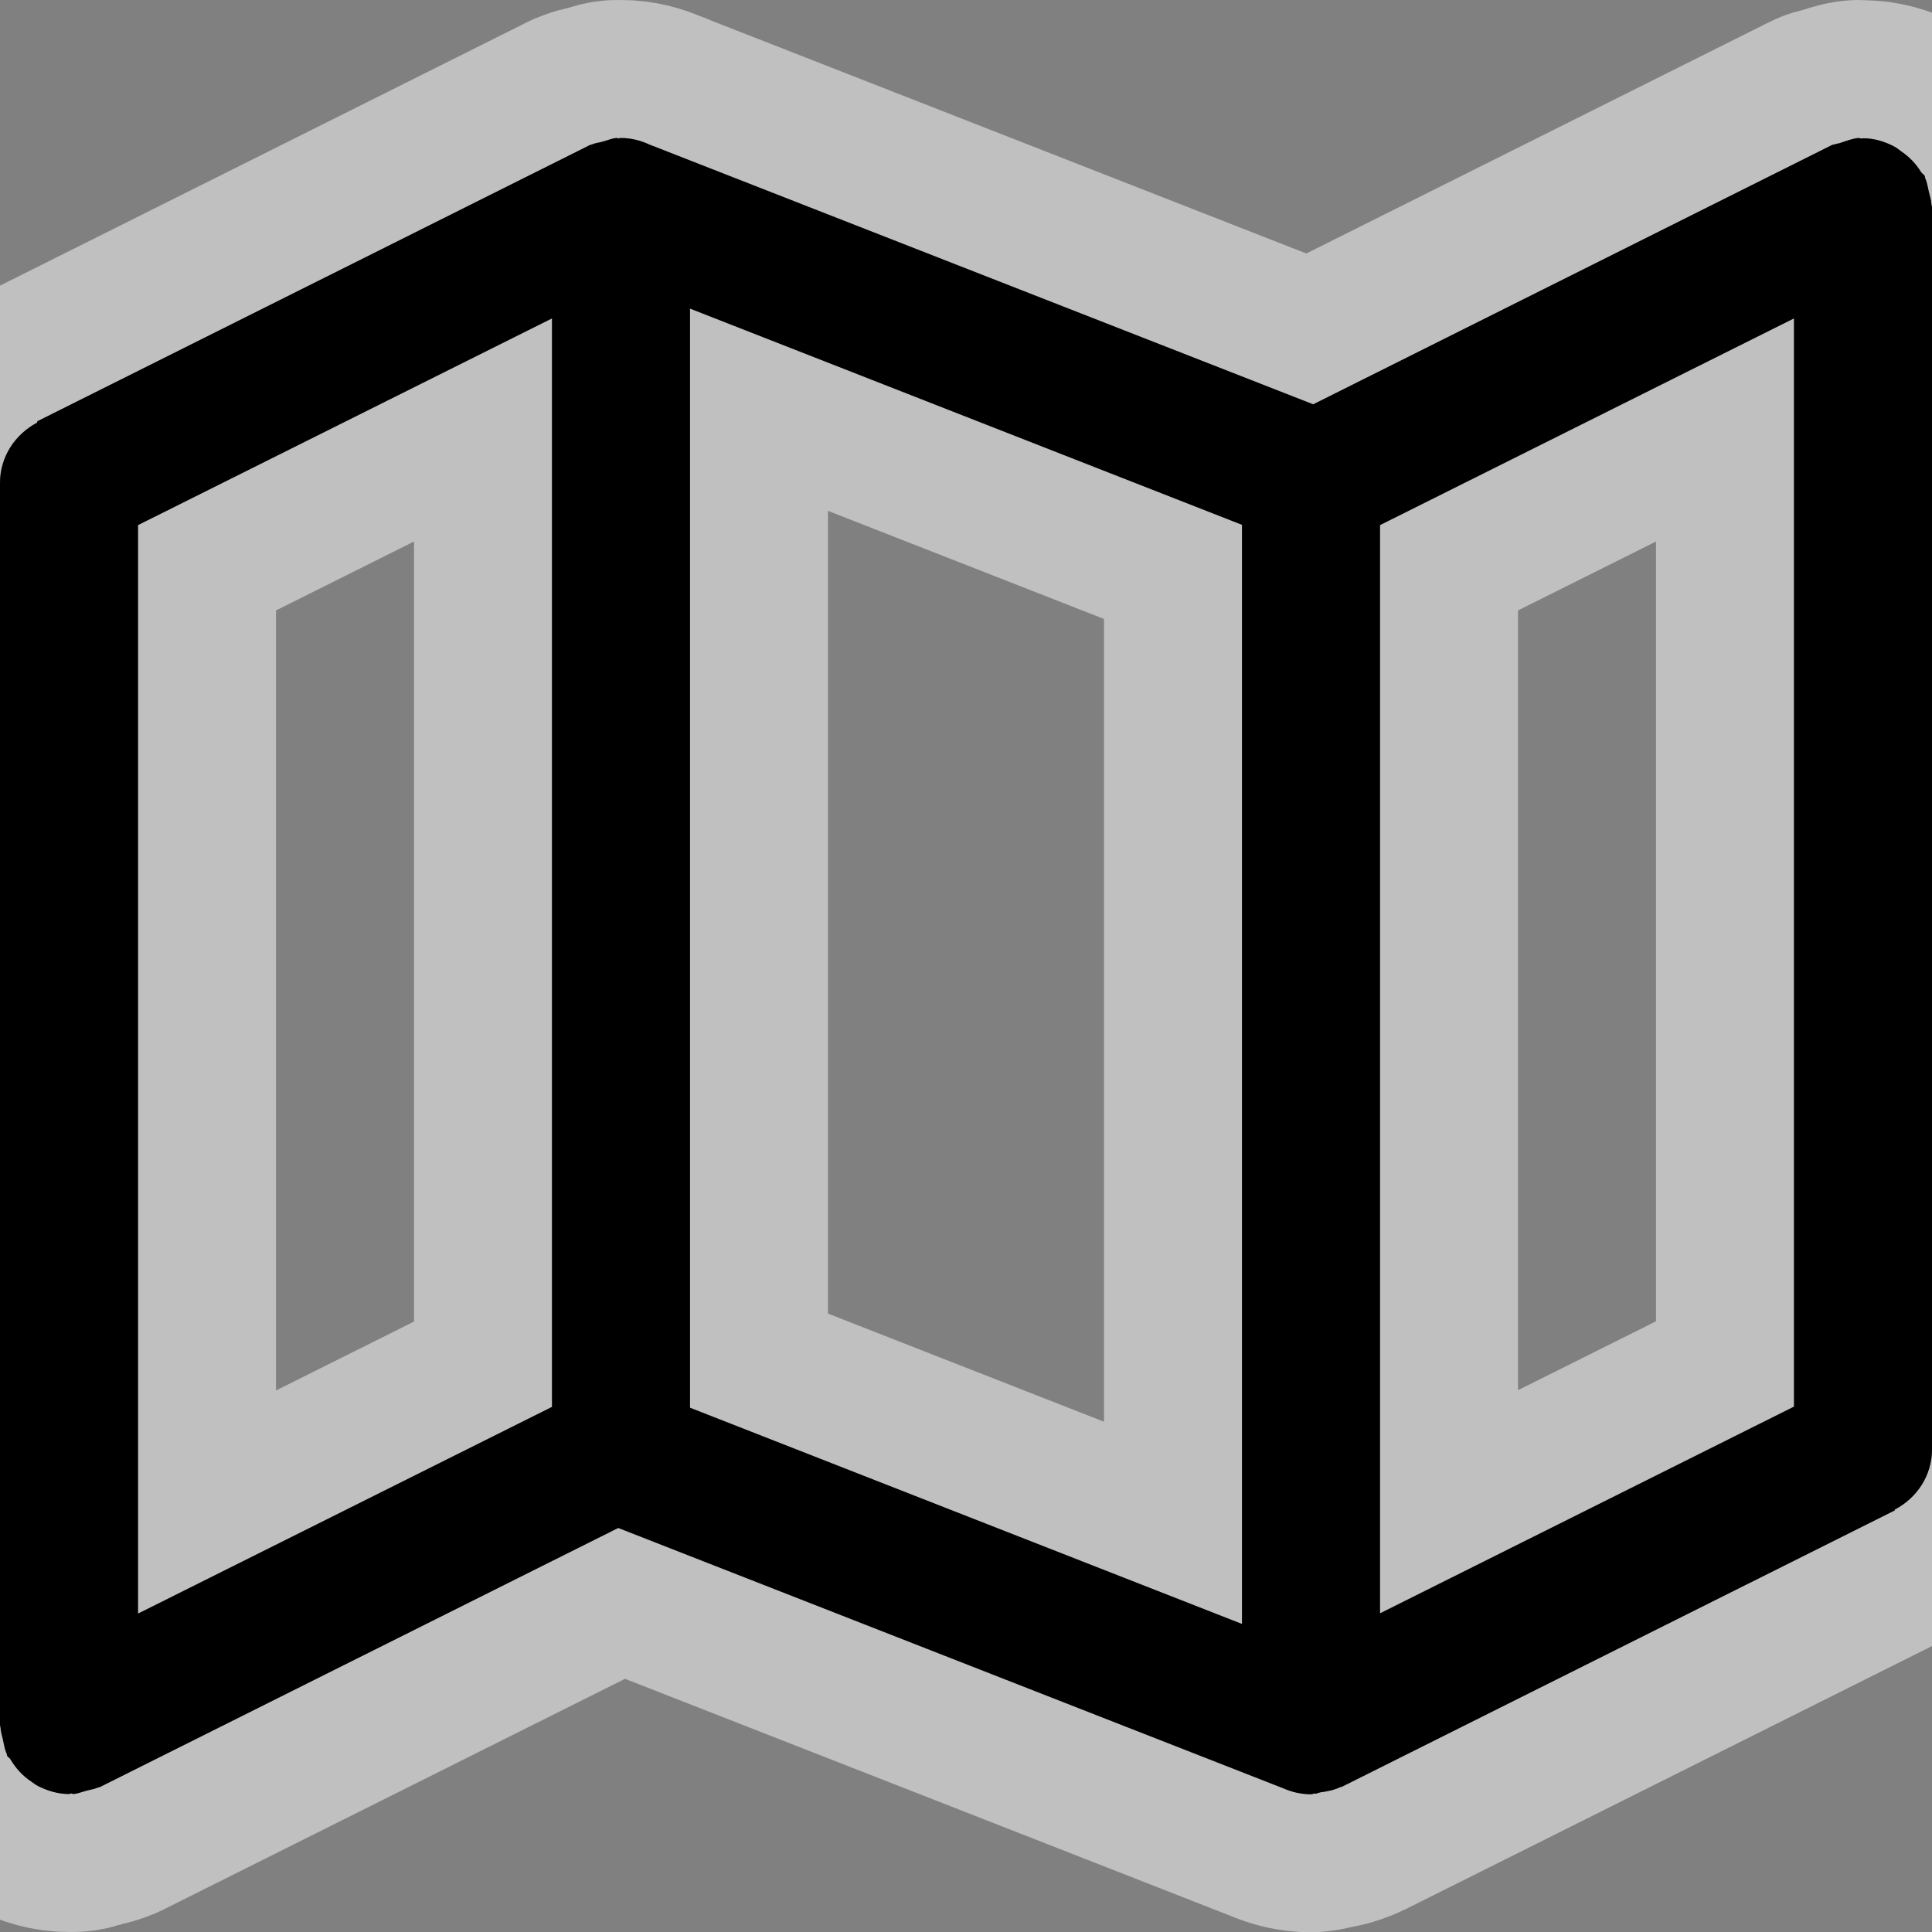 <?xml version="1.0" encoding="UTF-8" standalone="no"?>
<svg xmlns:dc="http://purl.org/dc/elements/1.1/" xmlns:cc="http://creativecommons.org/ns#" xmlns:rdf="http://www.w3.org/1999/02/22-rdf-syntax-ns#" xmlns:svg="http://www.w3.org/2000/svg" xmlns="http://www.w3.org/2000/svg" xmlns:sodipodi="http://sodipodi.sourceforge.net/DTD/sodipodi-0.dtd" xmlns:inkscape="http://www.inkscape.org/namespaces/inkscape" viewBox="0 0 14 14" height="14" width="14" id="svg109" version="1.1" sodipodi:docname="map.svg" inkscape:version="0.92.3 (2405546, 2018-03-11)">
  <rect x="0" y="0" width="14" height="14" fill="#808080" stroke="none"/>
  <sodipodi:namedview pagecolor="#ffffff" bordercolor="#666666" borderopacity="1" objecttolerance="10" gridtolerance="10" guidetolerance="10" inkscape:pageopacity="0" inkscape:pageshadow="2" inkscape:window-width="1881" inkscape:window-height="1058" id="namedview14192" showgrid="false" inkscape:zoom="16.857143" inkscape:cx="7" inkscape:cy="7" inkscape:window-x="0" inkscape:window-y="0" inkscape:window-maximized="1" inkscape:current-layer="svg109" />
  <defs id="defs113" />
  <path style="opacity:1;fill:#000000;fill-opacity:1;stroke:#ffffff;stroke-width:2;stroke-linecap:round;stroke-miterlimit:4;stroke-dasharray:none;stroke-opacity:0.502;paint-order:markers stroke fill;stroke-linejoin:round" d="M 4.469 1 C 4.434 1.002 4.4 1.018 4.365 1.027 C 4.342 1.034 4.317 1.035 4.295 1.045 C 4.289 1.048 4.282 1.048 4.275 1.051 L 0.27 3.053 L 0.27 3.062 C 0.111 3.146 1.7200928e-017 3.308 0 3.5 L 0 12.5 C 0 12.507 0.004 12.513 0.004 12.52 C 0.005 12.549 0.015 12.576 0.021 12.605 C 0.029 12.641 0.034 12.677 0.049 12.709 C 0.051 12.714 0.05 12.72 0.053 12.725 C 0.058 12.734 0.069 12.737 0.074 12.746 C 0.113 12.812 0.163 12.868 0.227 12.91 C 0.244 12.922 0.259 12.934 0.277 12.943 C 0.345 12.977 0.419 13 0.5 13 C 0.506 13 0.51 12.996 0.516 12.996 C 0.521 12.996 0.526 13 0.531 13 C 0.565 12.998 0.597 12.983 0.631 12.975 C 0.656 12.968 0.682 12.965 0.705 12.955 C 0.711 12.952 0.718 12.952 0.725 12.949 L 4.48 11.072 L 9.295 12.957 C 9.358 12.985 9.427 13.002 9.5 13.002 C 9.503 13.002 9.508 13 9.512 13 C 9.516 13 9.519 12.996 9.523 12.996 C 9.523 12.996 9.525 12.996 9.525 12.996 C 9.527 12.996 9.529 12.998 9.531 12.998 C 9.544 12.997 9.556 12.99 9.568 12.988 C 9.62 12.981 9.67 12.971 9.715 12.949 C 9.718 12.948 9.722 12.949 9.725 12.947 L 13.73 10.945 L 13.73 10.939 C 13.889 10.856 14 10.694 14 10.502 L 14 1.502 C 14 1.495 13.996 1.489 13.996 1.482 C 13.995 1.451 13.984 1.42 13.977 1.389 C 13.969 1.356 13.965 1.323 13.951 1.293 C 13.949 1.287 13.95 1.281 13.947 1.275 C 13.941 1.263 13.927 1.258 13.92 1.246 C 13.884 1.187 13.838 1.139 13.781 1.1 C 13.759 1.084 13.741 1.068 13.717 1.057 C 13.651 1.024 13.579 1.002 13.5 1.002 C 13.496 1.002 13.492 1.004 13.488 1.004 C 13.481 1.004 13.476 1 13.469 1 C 13.425 1.003 13.381 1.021 13.338 1.035 C 13.325 1.04 13.311 1.04 13.299 1.045 C 13.291 1.048 13.283 1.047 13.275 1.051 L 9.516 2.93 L 4.748 1.064 L 4.746 1.062 C 4.744 1.061 4.742 1.062 4.74 1.061 L 4.709 1.049 C 4.645 1.019 4.575 1 4.5 1 C 4.495 1 4.49 1.002 4.484 1.002 C 4.484 1.002 4.483 1.004 4.482 1.004 C 4.478 1.004 4.474 1 4.469 1 z M 5 2.236 L 9 3.803 L 9 11.768 L 5 10.201 L 5 2.236 z M 4 2.307 L 4 10.195 L 1 11.693 L 1 3.805 L 4 2.307 z M 13 2.307 L 13 10.193 L 10 11.691 L 10 3.805 L 13 2.307 z " id="path14737" />
  <path id="rect828-8" d="M 4.469 1 C 4.434 1.002 4.4 1.018 4.365 1.027 C 4.342 1.034 4.317 1.035 4.295 1.045 C 4.289 1.048 4.282 1.048 4.275 1.051 L 0.27 3.053 L 0.27 3.062 C 0.111 3.146 1.7200928e-017 3.308 0 3.5 L 0 12.5 C 0 12.507 0.004 12.513 0.004 12.52 C 0.005 12.549 0.015 12.576 0.021 12.605 C 0.029 12.641 0.034 12.677 0.049 12.709 C 0.051 12.714 0.05 12.72 0.053 12.725 C 0.058 12.734 0.069 12.737 0.074 12.746 C 0.113 12.812 0.163 12.868 0.227 12.91 C 0.244 12.922 0.259 12.934 0.277 12.943 C 0.345 12.977 0.419 13 0.5 13 C 0.506 13 0.51 12.996 0.516 12.996 C 0.521 12.996 0.526 13 0.531 13 C 0.565 12.998 0.597 12.983 0.631 12.975 C 0.656 12.968 0.682 12.965 0.705 12.955 C 0.711 12.952 0.718 12.952 0.725 12.949 L 4.48 11.072 L 9.295 12.957 C 9.358 12.985 9.427 13.002 9.5 13.002 C 9.503 13.002 9.508 13 9.512 13 C 9.516 13 9.519 12.996 9.523 12.996 C 9.523 12.996 9.525 12.996 9.525 12.996 C 9.527 12.996 9.529 12.998 9.531 12.998 C 9.544 12.997 9.556 12.99 9.568 12.988 C 9.62 12.981 9.67 12.971 9.715 12.949 C 9.718 12.948 9.722 12.949 9.725 12.947 L 13.73 10.945 L 13.73 10.939 C 13.889 10.856 14 10.694 14 10.502 L 14 1.502 C 14 1.495 13.996 1.489 13.996 1.482 C 13.995 1.451 13.984 1.42 13.977 1.389 C 13.969 1.356 13.965 1.323 13.951 1.293 C 13.949 1.287 13.95 1.281 13.947 1.275 C 13.941 1.263 13.927 1.258 13.92 1.246 C 13.884 1.187 13.838 1.139 13.781 1.1 C 13.759 1.084 13.741 1.068 13.717 1.057 C 13.651 1.024 13.579 1.002 13.5 1.002 C 13.496 1.002 13.492 1.004 13.488 1.004 C 13.481 1.004 13.476 1 13.469 1 C 13.425 1.003 13.381 1.021 13.338 1.035 C 13.325 1.04 13.311 1.04 13.299 1.045 C 13.291 1.048 13.283 1.047 13.275 1.051 L 9.516 2.93 L 4.748 1.064 L 4.746 1.062 C 4.744 1.061 4.742 1.062 4.74 1.061 L 4.709 1.049 C 4.645 1.019 4.575 1 4.5 1 C 4.495 1 4.49 1.002 4.484 1.002 C 4.484 1.002 4.483 1.004 4.482 1.004 C 4.478 1.004 4.474 1 4.469 1 z M 5 2.236 L 9 3.803 L 9 11.768 L 5 10.201 L 5 2.236 z M 4 2.307 L 4 10.195 L 1 11.693 L 1 3.805 L 4 2.307 z M 13 2.307 L 13 10.193 L 10 11.691 L 10 3.805 L 13 2.307 z " style="opacity:1;fill:#000000;fill-opacity:1;stroke:none;stroke-width:0.366;stroke-linecap:square;stroke-miterlimit:4;stroke-dasharray:none;stroke-opacity:1;paint-order:markers stroke fill" />
</svg>

